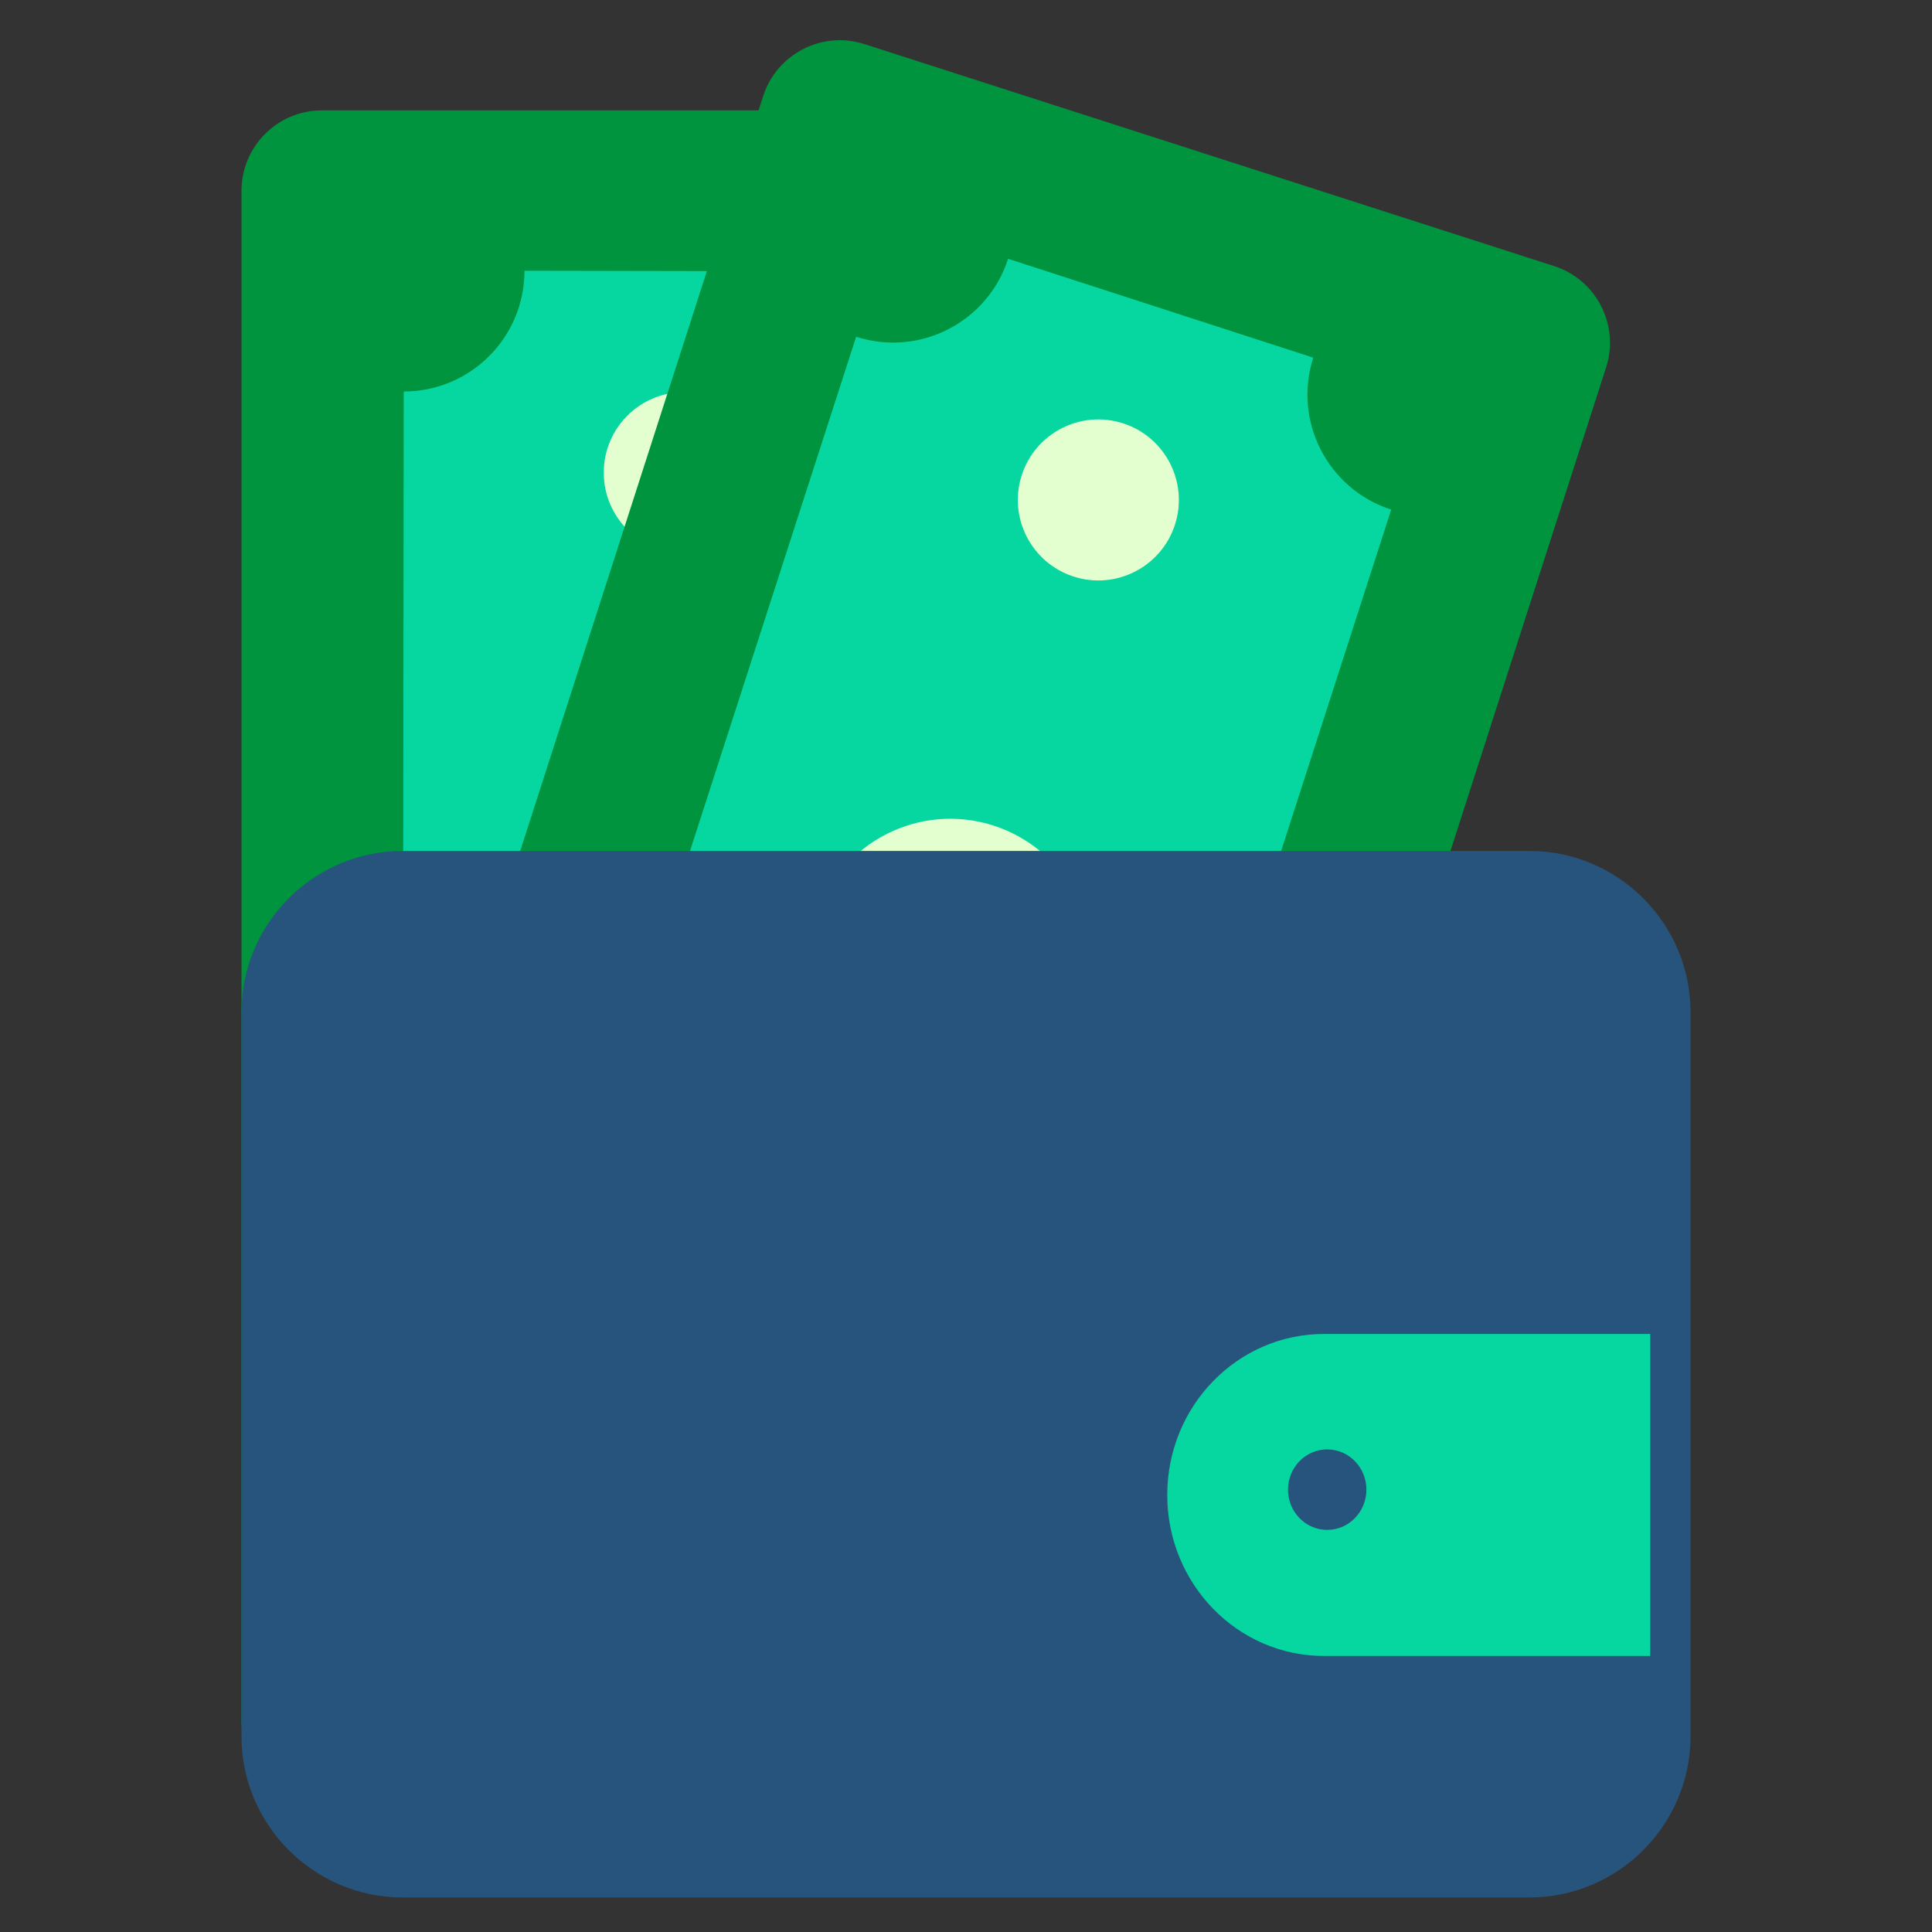 <svg width="48" height="48" viewBox="0 0 48 48" fill="none" xmlns="http://www.w3.org/2000/svg">
<rect x="0" y="0" width="48" height="48" fill="#333333" stroke="none"/>
<g clip-path="url(#clip0_32_3221)">
<path d="M6 42.742V4.742C6 3.637 6.895 2.742 8 2.742H26C27.105 2.742 28 3.637 28 4.742V42.742C28 43.847 27.105 44.742 26 44.742H8C6.895 44.742 6 43.847 6 42.742Z" fill="#00943F"/>
<path d="M20.984 40.726C20.984 39.069 22.327 37.726 23.984 37.726L24 9.742C22.343 9.742 21 8.399 21 6.742L13.031 6.727C13.031 8.384 11.688 9.727 10.031 9.727L10 37.711C11.657 37.711 13 39.054 13 40.711L20.984 40.726Z" fill="#06D7A0"/>
<path d="M17 27.242C18.933 27.242 20.5 25.675 20.5 23.742C20.5 21.809 18.933 20.242 17 20.242C15.067 20.242 13.5 21.809 13.5 23.742C13.5 25.675 15.067 27.242 17 27.242Z" fill="#C7E7DF"/>
<path d="M17 13.742C18.105 13.742 19 12.847 19 11.742C19 10.637 18.105 9.742 17 9.742C15.895 9.742 15 10.637 15 11.742C15 12.847 15.895 13.742 17 13.742Z" fill="#E4FFCF"/>
<path d="M17 37.742C18.105 37.742 19 36.847 19 35.742C19 34.637 18.105 33.742 17 33.742C15.895 33.742 15 34.637 15 35.742C15 36.847 15.895 37.742 17 37.742Z" fill="#C7E7DF"/>
<path d="M7.318 38.56L18.961 2.387C19.299 1.336 20.426 0.758 21.478 1.096L38.612 6.611C39.663 6.949 40.241 8.076 39.903 9.128L28.26 45.301C27.922 46.352 26.795 46.93 25.743 46.592L8.609 41.076C7.558 40.738 6.98 39.611 7.318 38.56Z" fill="#00943F"/>
<path d="M22.2 41.232C22.708 39.655 24.398 38.788 25.975 39.295L34.564 12.661C32.987 12.153 32.12 10.463 32.627 8.886L25.046 6.43C24.538 8.007 22.848 8.874 21.271 8.367L12.667 34.996C14.244 35.504 15.111 37.194 14.604 38.771L22.2 41.232Z" fill="#06D7A0"/>
<path d="M26.942 24.915C27.534 23.075 26.523 21.104 24.683 20.511C22.843 19.919 20.871 20.931 20.279 22.771C19.686 24.611 20.698 26.582 22.538 27.175C24.378 27.767 26.35 26.755 26.942 24.915Z" fill="#E4FFCF"/>
<path d="M29.192 13.034C29.53 11.982 28.952 10.856 27.901 10.517C26.849 10.179 25.723 10.757 25.384 11.808C25.046 12.86 25.624 13.986 26.675 14.325C27.727 14.663 28.853 14.085 29.192 13.034Z" fill="#E4FFCF"/>
<path d="M21.838 35.88C22.176 34.828 21.598 33.702 20.547 33.363C19.495 33.025 18.369 33.603 18.03 34.654C17.692 35.706 18.27 36.832 19.321 37.171C20.372 37.509 21.499 36.931 21.838 35.88Z" fill="#C7E7DF"/>
<path d="M38 21.142H22H20H10C7.8 21.142 6 22.942 6 25.142V43.142C6 45.342 7.8 47.142 10 47.142H26H28H38C40.2 47.142 42 45.342 42 43.142V25.142C42 22.942 40.2 21.142 38 21.142Z" fill="#27547C"/>
<path d="M41 41.142H32.895C30.744 41.142 29 39.351 29 37.142C29 34.933 30.744 33.142 32.895 33.142H41" fill="#06D7A0"/>
<path d="M32.974 38.01C33.512 38.01 33.948 37.562 33.948 37.01C33.948 36.458 33.512 36.01 32.974 36.01C32.436 36.01 32 36.458 32 37.01C32 37.562 32.436 38.01 32.974 38.01Z" fill="#27547C"/>
</g>
<defs>
<clipPath id="clip0_32_3221">
<rect width="48" height="48" fill="white"/>
</clipPath>
</defs>
</svg>
